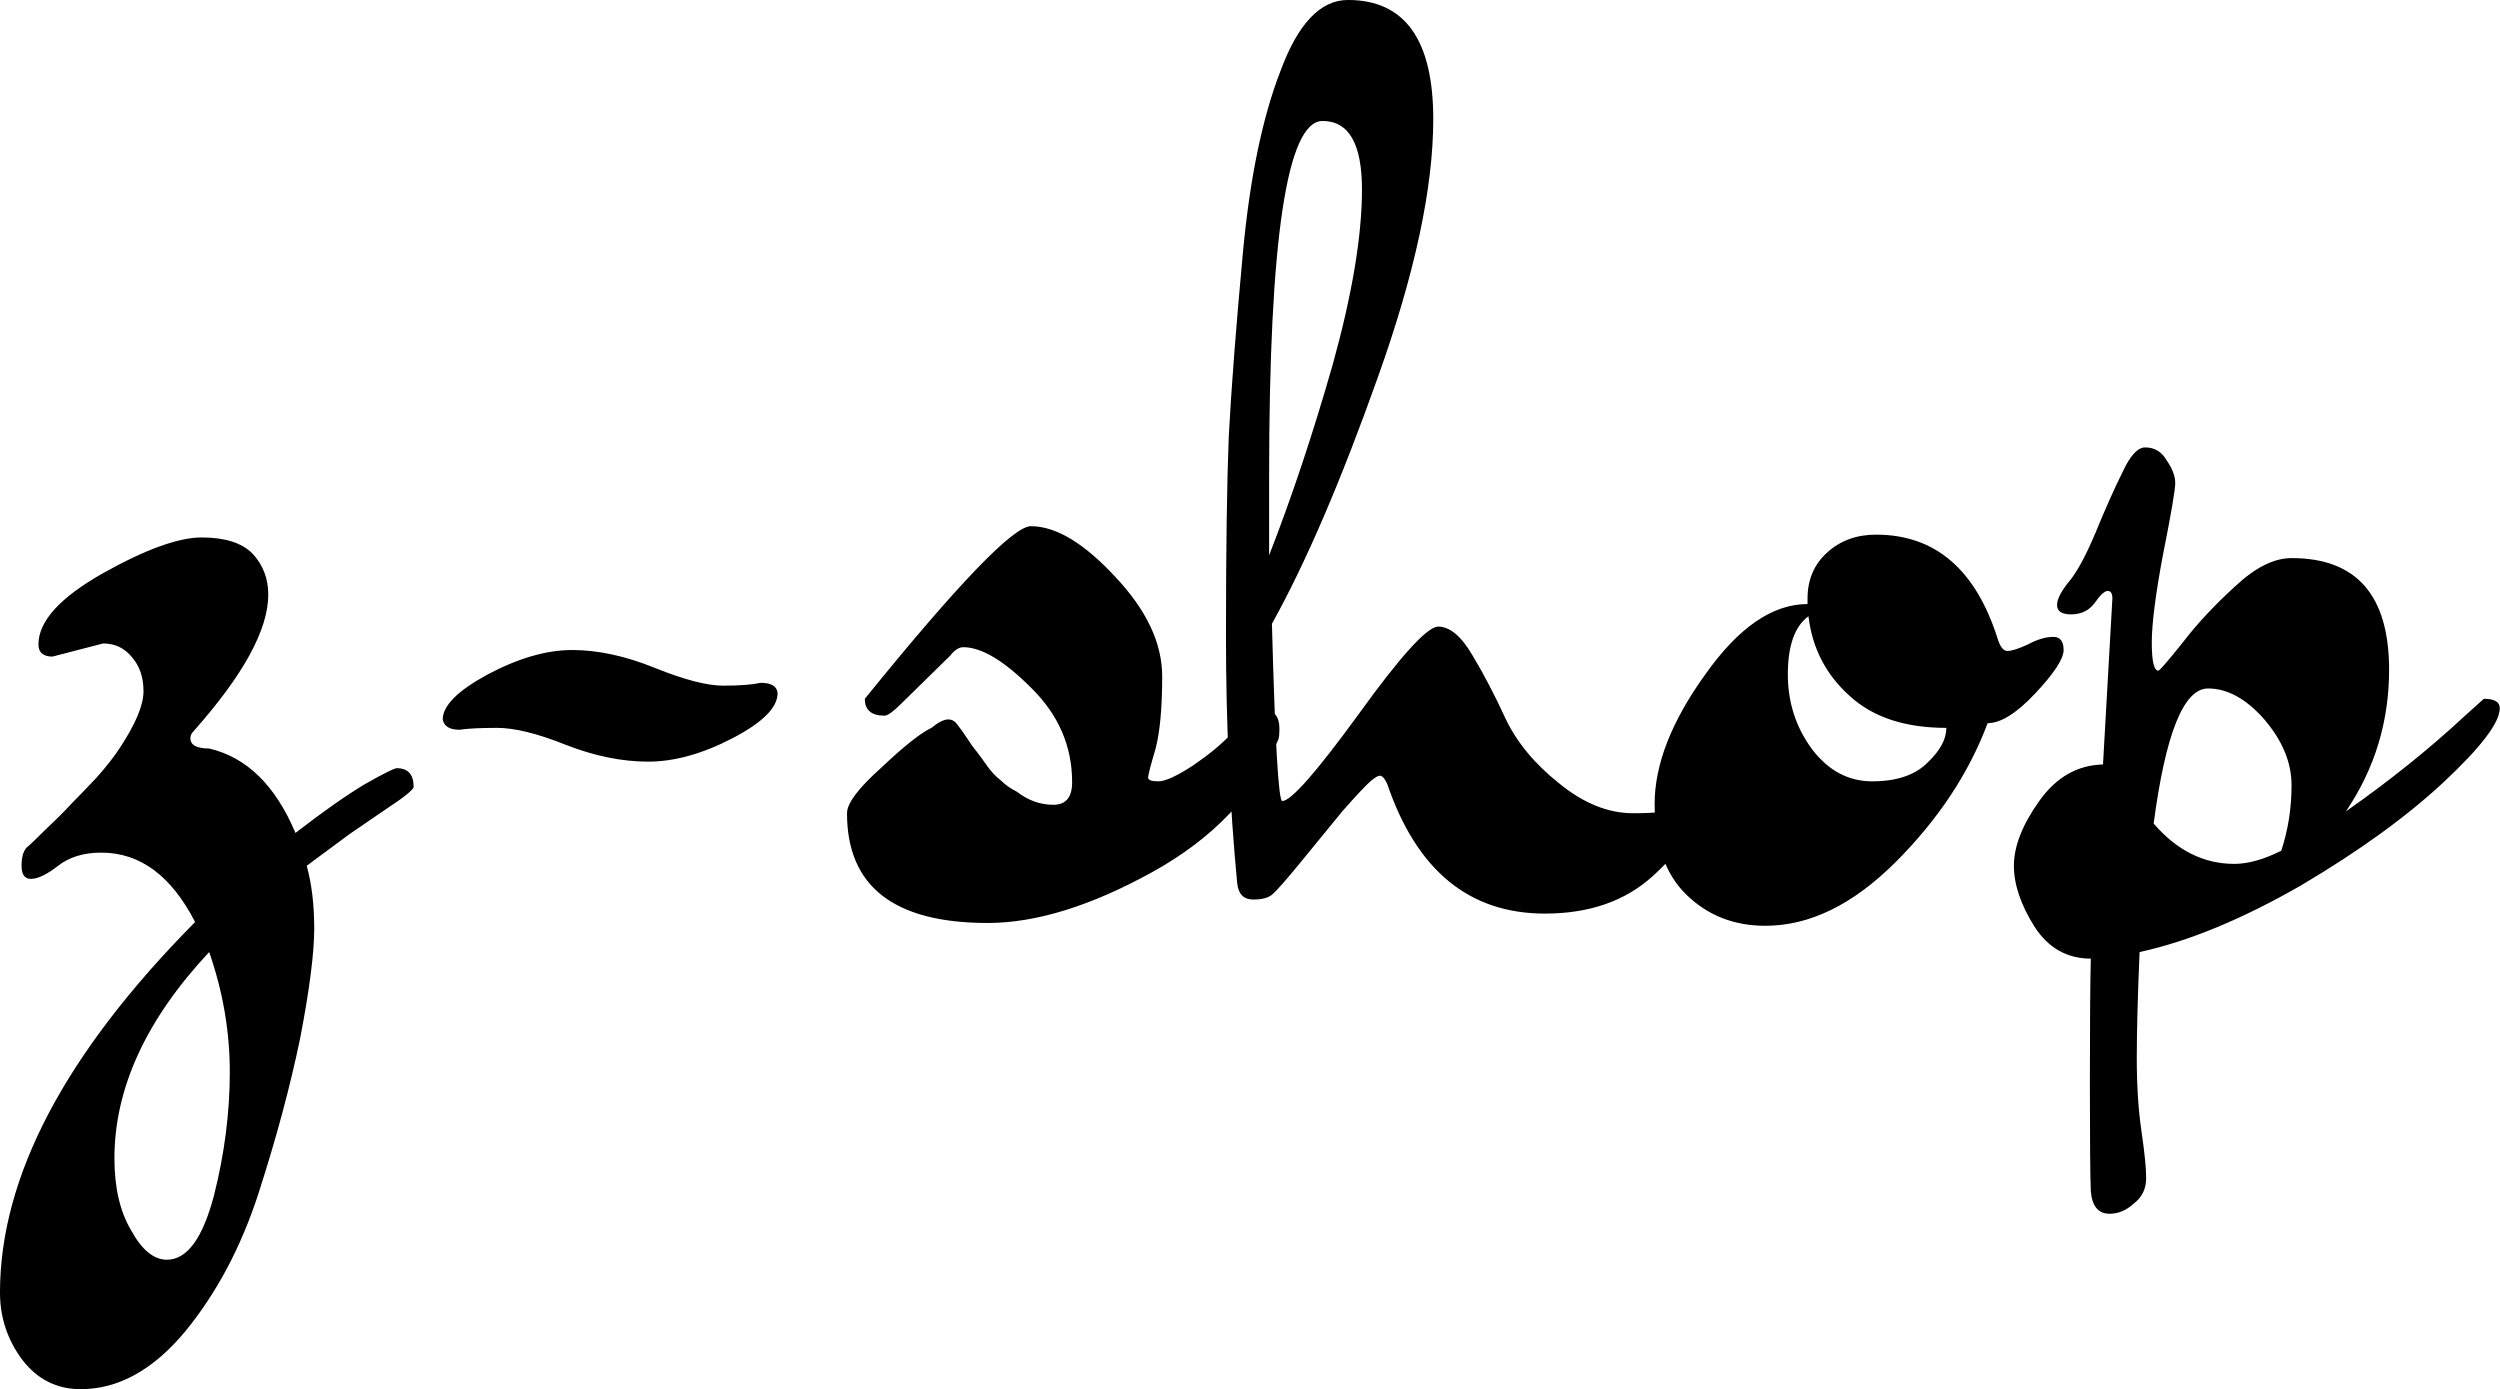 <svg data-v-423bf9ae="" xmlns="http://www.w3.org/2000/svg" viewBox="0 0 107.968 60" class="font"><!----><!----><!----><g data-v-423bf9ae="" id="351bd2d7-9c3d-4387-a16c-77970410179a" fill="black" transform="matrix(4.051,0,0,4.051,-0.041,-19.851)"><path d="M1.79 18.33L1.79 18.33Q2.11 18.33 2.29 17.65L2.29 17.65L2.29 17.65Q2.46 16.98 2.46 16.33L2.46 16.33L2.46 16.33Q2.46 15.68 2.24 15.05L2.24 15.05L2.24 15.05Q1.23 16.13 1.23 17.25L1.23 17.25L1.23 17.25Q1.23 17.72 1.41 18.02L1.41 18.02L1.41 18.02Q1.58 18.33 1.79 18.33L1.79 18.33ZM1.11 11.76L1.11 11.76L0.57 11.90L0.57 11.90Q0.42 11.90 0.42 11.77L0.42 11.77L0.42 11.77Q0.42 11.40 1.11 11.01L1.11 11.01L1.11 11.01Q1.79 10.63 2.16 10.63L2.16 10.63L2.16 10.63Q2.53 10.63 2.70 10.80L2.70 10.80L2.70 10.80Q2.87 10.98 2.87 11.24L2.87 11.24L2.87 11.24Q2.87 11.80 2.07 12.70L2.07 12.70L2.07 12.70Q2.04 12.73 2.04 12.77L2.04 12.77L2.04 12.77Q2.04 12.88 2.24 12.88L2.24 12.88L2.24 12.88Q2.84 13.02 3.16 13.78L3.16 13.78L3.16 13.78Q3.60 13.44 3.90 13.26L3.90 13.26L3.90 13.26Q4.20 13.09 4.24 13.09L4.24 13.09L4.24 13.09Q4.42 13.09 4.42 13.29L4.42 13.29L4.42 13.29Q4.41 13.34 4.12 13.53L4.12 13.53L4.12 13.53Q3.84 13.72 3.74 13.79L3.74 13.79L3.28 14.13L3.28 14.13Q3.36 14.42 3.36 14.80L3.36 14.80L3.36 14.80Q3.36 15.19 3.21 15.97L3.21 15.97L3.21 15.97Q3.05 16.74 2.77 17.61L2.77 17.61L2.77 17.61Q2.49 18.48 1.98 19.10L1.98 19.10L1.98 19.10Q1.47 19.71 0.87 19.71L0.87 19.71L0.87 19.71Q0.49 19.71 0.25 19.40L0.25 19.40L0.25 19.40Q0.01 19.08 0.01 18.68L0.01 18.68L0.01 18.68Q0.01 16.83 2.09 14.73L2.09 14.73L2.09 14.73Q1.71 13.99 1.09 13.99L1.09 13.99L1.09 13.99Q0.81 13.99 0.63 14.13L0.63 14.13L0.63 14.13Q0.45 14.27 0.34 14.27L0.34 14.27L0.34 14.27Q0.24 14.27 0.24 14.13L0.24 14.13L0.24 14.13Q0.24 14 0.29 13.94L0.29 13.94L0.29 13.94Q0.35 13.89 0.51 13.73L0.51 13.73L0.51 13.73Q0.67 13.58 0.77 13.47L0.77 13.47L0.77 13.47Q0.87 13.37 1.04 13.19L1.04 13.19L1.04 13.19Q1.20 13.01 1.29 12.87L1.29 12.87L1.29 12.87Q1.54 12.49 1.54 12.27L1.54 12.27L1.54 12.27Q1.54 12.05 1.42 11.91L1.42 11.91L1.42 11.91Q1.30 11.76 1.11 11.76ZM4.73 12.57L4.73 12.57Q4.73 12.35 5.21 12.09L5.21 12.09L5.21 12.09Q5.70 11.83 6.11 11.83L6.11 11.83L6.11 11.83Q6.52 11.83 6.99 12.02L6.99 12.02L6.99 12.02Q7.46 12.21 7.72 12.21L7.72 12.21L7.72 12.21Q7.98 12.21 8.12 12.18L8.12 12.18L8.12 12.18Q8.29 12.18 8.30 12.29L8.30 12.29L8.30 12.29Q8.30 12.52 7.82 12.77L7.82 12.77L7.82 12.77Q7.34 13.02 6.92 13.02L6.92 13.02L6.92 13.02Q6.50 13.02 6.04 12.84L6.04 12.84L6.04 12.84Q5.59 12.66 5.31 12.66L5.31 12.66L5.31 12.66Q5.04 12.66 4.91 12.68L4.91 12.68L4.91 12.68Q4.75 12.68 4.73 12.57L4.73 12.57ZM12.36 13.23L12.36 13.23L12.36 13.23Q12.47 13.23 12.73 13.06L12.73 13.06L12.73 13.06Q12.98 12.89 13.13 12.73L13.13 12.73L13.29 12.57L13.29 12.57Q13.38 12.47 13.48 12.47L13.48 12.47L13.48 12.47Q13.65 12.47 13.65 12.67L13.65 12.67L13.65 12.67Q13.65 12.74 13.64 12.78L13.64 12.78L13.64 12.78Q13.27 13.66 12.29 14.20L12.29 14.20L12.29 14.20Q11.31 14.74 10.54 14.74L10.54 14.74L10.54 14.74Q9.04 14.74 9.04 13.57L9.04 13.57L9.04 13.57Q9.04 13.41 9.41 13.08L9.41 13.08L9.41 13.08Q9.77 12.74 9.94 12.66L9.94 12.66L9.94 12.66Q10.05 12.57 10.12 12.57L10.12 12.57L10.12 12.57Q10.18 12.57 10.22 12.63L10.22 12.63L10.22 12.63Q10.26 12.68 10.32 12.77L10.32 12.77L10.32 12.77Q10.37 12.85 10.42 12.91L10.42 12.91L10.42 12.91Q10.46 12.96 10.53 13.06L10.53 13.06L10.53 13.06Q10.60 13.16 10.68 13.22L10.68 13.22L10.68 13.22Q10.75 13.29 10.85 13.34L10.85 13.34L10.85 13.34Q11.03 13.48 11.24 13.48L11.24 13.48L11.24 13.48Q11.44 13.48 11.44 13.24L11.44 13.24L11.44 13.24Q11.44 12.66 11.00 12.23L11.00 12.23L11.00 12.23Q10.57 11.80 10.28 11.80L10.28 11.80L10.28 11.80Q10.21 11.80 10.14 11.89L10.14 11.89L9.62 12.40L9.62 12.40Q9.49 12.53 9.44 12.53L9.44 12.53L9.44 12.53Q9.23 12.53 9.23 12.35L9.23 12.35L9.23 12.35Q10.72 10.51 11.00 10.51L11.00 10.51L11.00 10.51Q11.40 10.51 11.90 11.05L11.90 11.05L11.90 11.05Q12.40 11.58 12.40 12.11L12.40 12.11L12.40 12.11Q12.40 12.61 12.33 12.88L12.33 12.88L12.33 12.88Q12.25 13.15 12.25 13.19L12.25 13.19L12.25 13.19Q12.25 13.23 12.36 13.23ZM14.11 6.19L14.11 6.19L14.11 6.19Q13.54 6.19 13.54 9.98L13.54 9.98L13.54 10.82L13.54 10.82Q13.90 9.90 14.22 8.78L14.22 8.78L14.22 8.78Q14.53 7.66 14.53 6.92L14.53 6.92L14.53 6.92Q14.53 6.19 14.11 6.19ZM13.68 13.44L13.68 13.44L13.68 13.44Q13.82 13.44 14.49 12.52L14.49 12.52L14.49 12.52Q15.16 11.59 15.34 11.58L15.34 11.58L15.34 11.58Q15.53 11.58 15.71 11.89L15.71 11.89L15.71 11.89Q15.89 12.19 16.06 12.56L16.06 12.56L16.06 12.56Q16.24 12.94 16.63 13.25L16.63 13.25L16.63 13.25Q17.02 13.57 17.42 13.57L17.42 13.57L17.42 13.57Q17.81 13.57 17.89 13.51L17.89 13.51L17.89 13.51Q17.98 13.45 18.02 13.45L18.02 13.45L18.02 13.45Q18.07 13.45 18.07 13.57L18.07 13.57L18.07 13.57Q18.06 13.85 17.63 14.24L17.63 14.24L17.63 14.24Q17.19 14.64 16.48 14.64L16.48 14.64L16.48 14.64Q15.27 14.64 14.80 13.26L14.80 13.26L14.80 13.26Q14.76 13.17 14.72 13.17L14.72 13.17L14.72 13.17Q14.69 13.17 14.62 13.23L14.62 13.23L14.62 13.23Q14.55 13.29 14.32 13.55L14.32 13.55L14.32 13.55Q14.10 13.82 13.87 14.10L13.87 14.10L13.87 14.10Q13.64 14.38 13.58 14.43L13.58 14.43L13.58 14.43Q13.52 14.49 13.37 14.49L13.37 14.49L13.37 14.49Q13.22 14.49 13.20 14.32L13.20 14.32L13.20 14.32Q13.08 13.06 13.08 11.68L13.08 11.68L13.08 11.68Q13.08 10.30 13.11 9.55L13.11 9.55L13.11 9.55Q13.15 8.79 13.26 7.60L13.26 7.60L13.26 7.60Q13.37 6.41 13.66 5.66L13.66 5.66L13.66 5.66Q13.94 4.90 14.38 4.90L14.38 4.90L14.38 4.90Q15.29 4.90 15.29 6.17L15.29 6.17L15.29 6.17Q15.29 7.27 14.70 8.92L14.70 8.92L14.70 8.92Q14.11 10.58 13.57 11.55L13.57 11.55L13.57 11.55Q13.62 13.44 13.68 13.44ZM20.76 12.66L20.76 12.66L20.76 12.66Q20.10 12.66 19.73 12.32L19.73 12.32L19.73 12.32Q19.35 11.98 19.29 11.47L19.29 11.47L19.29 11.47Q19.07 11.63 19.07 12.09L19.07 12.09L19.07 12.09Q19.07 12.54 19.33 12.89L19.33 12.89L19.33 12.89Q19.59 13.23 19.97 13.23L19.97 13.23L19.97 13.23Q20.36 13.23 20.56 13.03L20.56 13.03L20.56 13.03Q20.76 12.84 20.76 12.66ZM21.31 11.72L21.31 11.72L21.31 11.72Q21.35 11.84 21.41 11.84L21.41 11.84L21.41 11.84Q21.48 11.84 21.63 11.77L21.63 11.77L21.63 11.77Q21.78 11.69 21.90 11.69L21.90 11.69L21.90 11.69Q22.01 11.69 22.01 11.83L22.01 11.83L22.01 11.83Q22.01 11.97 21.71 12.29L21.71 12.29L21.71 12.29Q21.41 12.61 21.20 12.61L21.20 12.61L21.20 12.61Q20.90 13.41 20.22 14.09L20.22 14.09L20.22 14.09Q19.54 14.77 18.83 14.77L18.83 14.77L18.83 14.77Q18.33 14.77 17.99 14.44L17.99 14.44L17.99 14.44Q17.65 14.11 17.65 13.47L17.65 13.47L17.65 13.47Q17.65 12.84 18.19 12.09L18.19 12.09L18.19 12.09Q18.72 11.34 19.28 11.34L19.28 11.34L19.28 11.28L19.28 11.28Q19.28 10.98 19.49 10.79L19.49 10.79L19.49 10.79Q19.70 10.60 20.01 10.60L20.01 10.60L20.01 10.60Q20.96 10.60 21.31 11.72ZM23.55 12.24L23.55 12.24L23.55 12.24Q23.16 12.24 22.97 13.68L22.97 13.68L22.97 13.68Q23.34 14.11 23.83 14.11L23.83 14.11L23.83 14.11Q24.05 14.11 24.33 13.97L24.33 13.97L24.33 13.97Q24.44 13.64 24.44 13.27L24.44 13.27L24.44 13.27Q24.44 12.91 24.15 12.57L24.15 12.57L24.15 12.57Q23.86 12.24 23.55 12.24ZM22.43 13.05L22.43 13.05L22.53 11.28L22.53 11.28Q22.53 11.20 22.48 11.20L22.48 11.20L22.48 11.20Q22.43 11.20 22.34 11.33L22.34 11.33L22.34 11.33Q22.25 11.45 22.09 11.45L22.09 11.45L22.09 11.45Q21.94 11.45 21.94 11.35L21.94 11.35L21.94 11.35Q21.94 11.26 22.06 11.11L22.06 11.11L22.06 11.11Q22.19 10.96 22.35 10.58L22.35 10.58L22.35 10.58Q22.51 10.19 22.64 9.93L22.64 9.93L22.64 9.93Q22.76 9.67 22.88 9.67L22.88 9.67L22.88 9.67Q23.03 9.67 23.11 9.81L23.11 9.81L23.11 9.81Q23.20 9.94 23.20 10.05L23.20 10.05L23.20 10.05Q23.20 10.16 23.07 10.81L23.07 10.81L23.07 10.81Q22.95 11.45 22.95 11.75L22.95 11.75L22.95 11.75Q22.95 12.05 23.02 12.05L23.02 12.05L23.02 12.05Q23.04 12.05 23.28 11.75L23.28 11.75L23.28 11.75Q23.51 11.45 23.84 11.15L23.84 11.15L23.84 11.15Q24.16 10.85 24.44 10.85L24.44 10.85L24.44 10.85Q25.48 10.85 25.48 12.04L25.48 12.04L25.48 12.04Q25.48 12.87 25.02 13.55L25.02 13.55L25.02 13.55Q25.72 13.06 26.29 12.53L26.29 12.53L26.49 12.35L26.49 12.35Q26.66 12.35 26.66 12.45L26.66 12.45L26.66 12.45Q26.66 12.68 26.06 13.24L26.06 13.24L26.06 13.24Q25.47 13.79 24.54 14.34L24.54 14.34L24.54 14.34Q23.60 14.88 22.82 15.05L22.82 15.05L22.82 15.05Q22.79 15.75 22.79 16.18L22.79 16.18L22.79 16.18Q22.79 16.62 22.84 16.96L22.84 16.96L22.84 16.96Q22.89 17.30 22.89 17.46L22.89 17.46L22.89 17.46Q22.89 17.63 22.76 17.73L22.76 17.73L22.76 17.73Q22.64 17.84 22.50 17.84L22.50 17.84L22.50 17.84Q22.32 17.84 22.30 17.60L22.30 17.60L22.30 17.60Q22.29 17.36 22.29 16.44L22.29 16.44L22.29 16.44Q22.29 15.51 22.30 15.12L22.30 15.12L22.30 15.12Q21.92 15.12 21.70 14.78L21.70 14.78L21.70 14.78Q21.48 14.43 21.48 14.13L21.48 14.13L21.48 14.13Q21.48 13.82 21.75 13.44L21.75 13.44L21.75 13.44Q22.02 13.06 22.43 13.05Z"></path></g><!----><!----></svg>